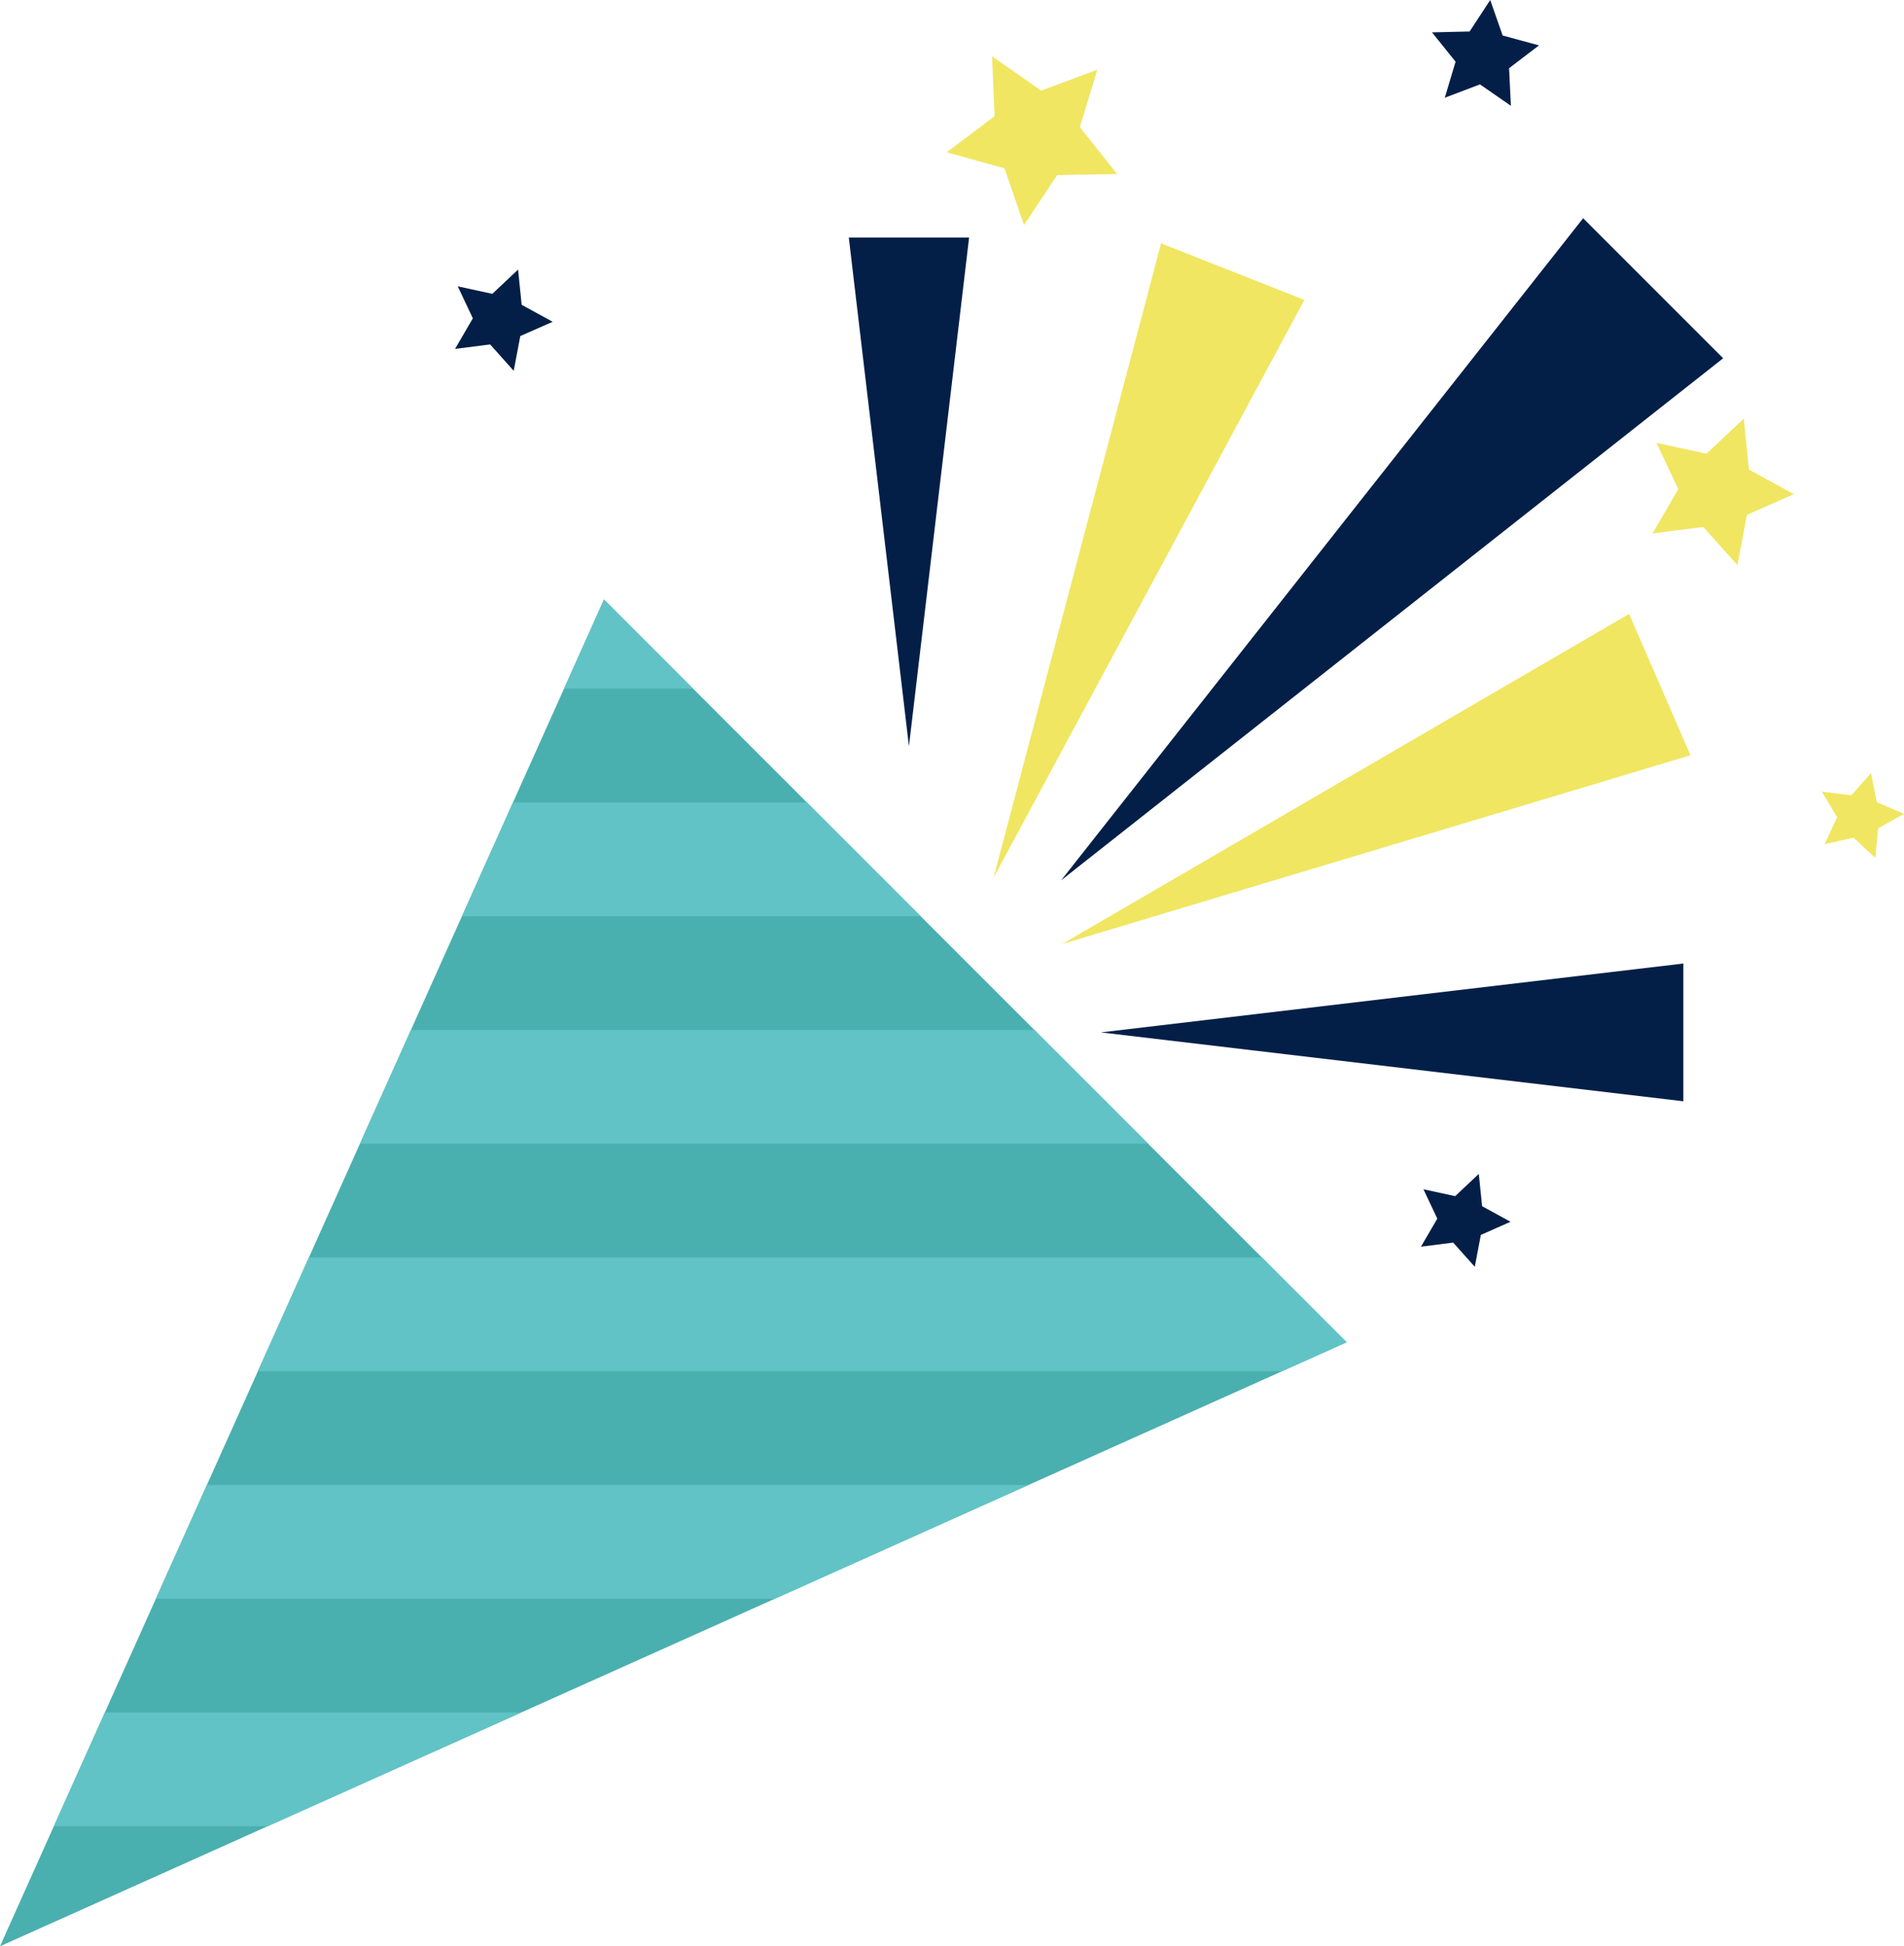 <svg version="1.1" id="图层_1" x="0px" y="0px" width="195.666px" height="199.999px" viewBox="0 0 195.666 199.999" enable-background="new 0 0 195.666 199.999" xml:space="preserve" xmlns="http://www.w3.org/2000/svg" xmlns:xlink="http://www.w3.org/1999/xlink" xmlns:xml="http://www.w3.org/XML/1998/namespace">
  <g>
    <path fill="#F0E661" d="M167.419,63.088l6.303,14.524l-64.57,19.396L167.419,63.088z M102.105,90.193l31.941-59.373l-14.729-5.813
		L102.105,90.193z M102.212,11.939l-4.922,3.709l5.938,1.651l2.006,5.828l3.406-5.138l6.162-0.106l-3.832-4.827l1.803-5.895
		l-5.775,2.155l-5.049-3.536L102.212,11.939z M172.47,50.268l-2.646,4.546l5.217-0.664l3.506,3.922l0.982-5.168l4.813-2.122
		l-4.611-2.53l-0.531-5.234l-3.832,3.605l-5.141-1.113L172.47,50.268z M188.789,83.979l-1.281,2.765l2.975-0.665l2.234,2.073
		l0.287-3.034l2.662-1.484l-2.799-1.21l-0.588-2.99l-2.016,2.287l-3.025-0.364L188.789,83.979z" class="color c1"/>
    <path fill="#041F47" d="M87.227,24.408h12.363l-6.182,52.274L87.227,24.408z M113.134,106.089l59.857,7.078V99.012L113.134,106.089
		z M109.042,90.467l68.039-53.65l-14.389-14.389L109.042,90.467z M48.592,32.712l-1.828,3.141l3.605-0.459l2.422,2.71l0.678-3.571
		l3.326-1.466l-3.187-1.748l-0.367-3.617l-2.647,2.491l-3.553-0.769L48.592,32.712z M147.705,125.228l-1.678,2.881l3.309-0.42
		l2.223,2.486l0.621-3.277l3.053-1.346l-2.924-1.604l-0.338-3.318l-2.428,2.285l-3.26-0.705L147.705,125.228z M152.089,8.672
		l3.18,2.2l-0.188-3.863l3.074-2.345l-3.732-1.014L153.144,0l-2.117,3.236l-3.867,0.089l2.422,3.015l-1.109,3.705L152.089,8.672z" class="color c2"/>
  </g>
  <polygon fill="#4AAFAF" points="129.677,129.216 117.988,117.526 106.298,105.837 100.23,99.769 94.608,94.148 82.919,82.459 
	71.23,70.77 62.068,61.608 57.96,70.77 52.717,82.459 47.475,94.148 42.231,105.837 36.989,117.526 31.746,129.216 26.504,140.905 
	21.261,152.595 16.019,164.284 10.775,175.974 5.533,187.663 0,199.999 27.507,187.663 53.569,175.974 79.633,164.284 
	105.695,152.595 131.759,140.905 138.39,137.931 " class="color c3"/>
  <path fill="#61C3C6" d="M21.261,152.595h84.434l-26.062,11.689H16.019L21.261,152.595z M26.504,140.905h105.255l6.631-2.975
	l-8.713-8.715H31.746L26.504,140.905z M5.533,187.663h21.974l26.063-11.689H10.775L5.533,187.663z M62.068,61.609l-4.108,9.16H71.23
	L62.068,61.609z M52.717,82.458l-5.242,11.689h47.134L82.919,82.458H52.717z M36.989,117.526h80.999l-11.689-11.689H42.231
	L36.989,117.526z" class="color c4"/>
</svg>